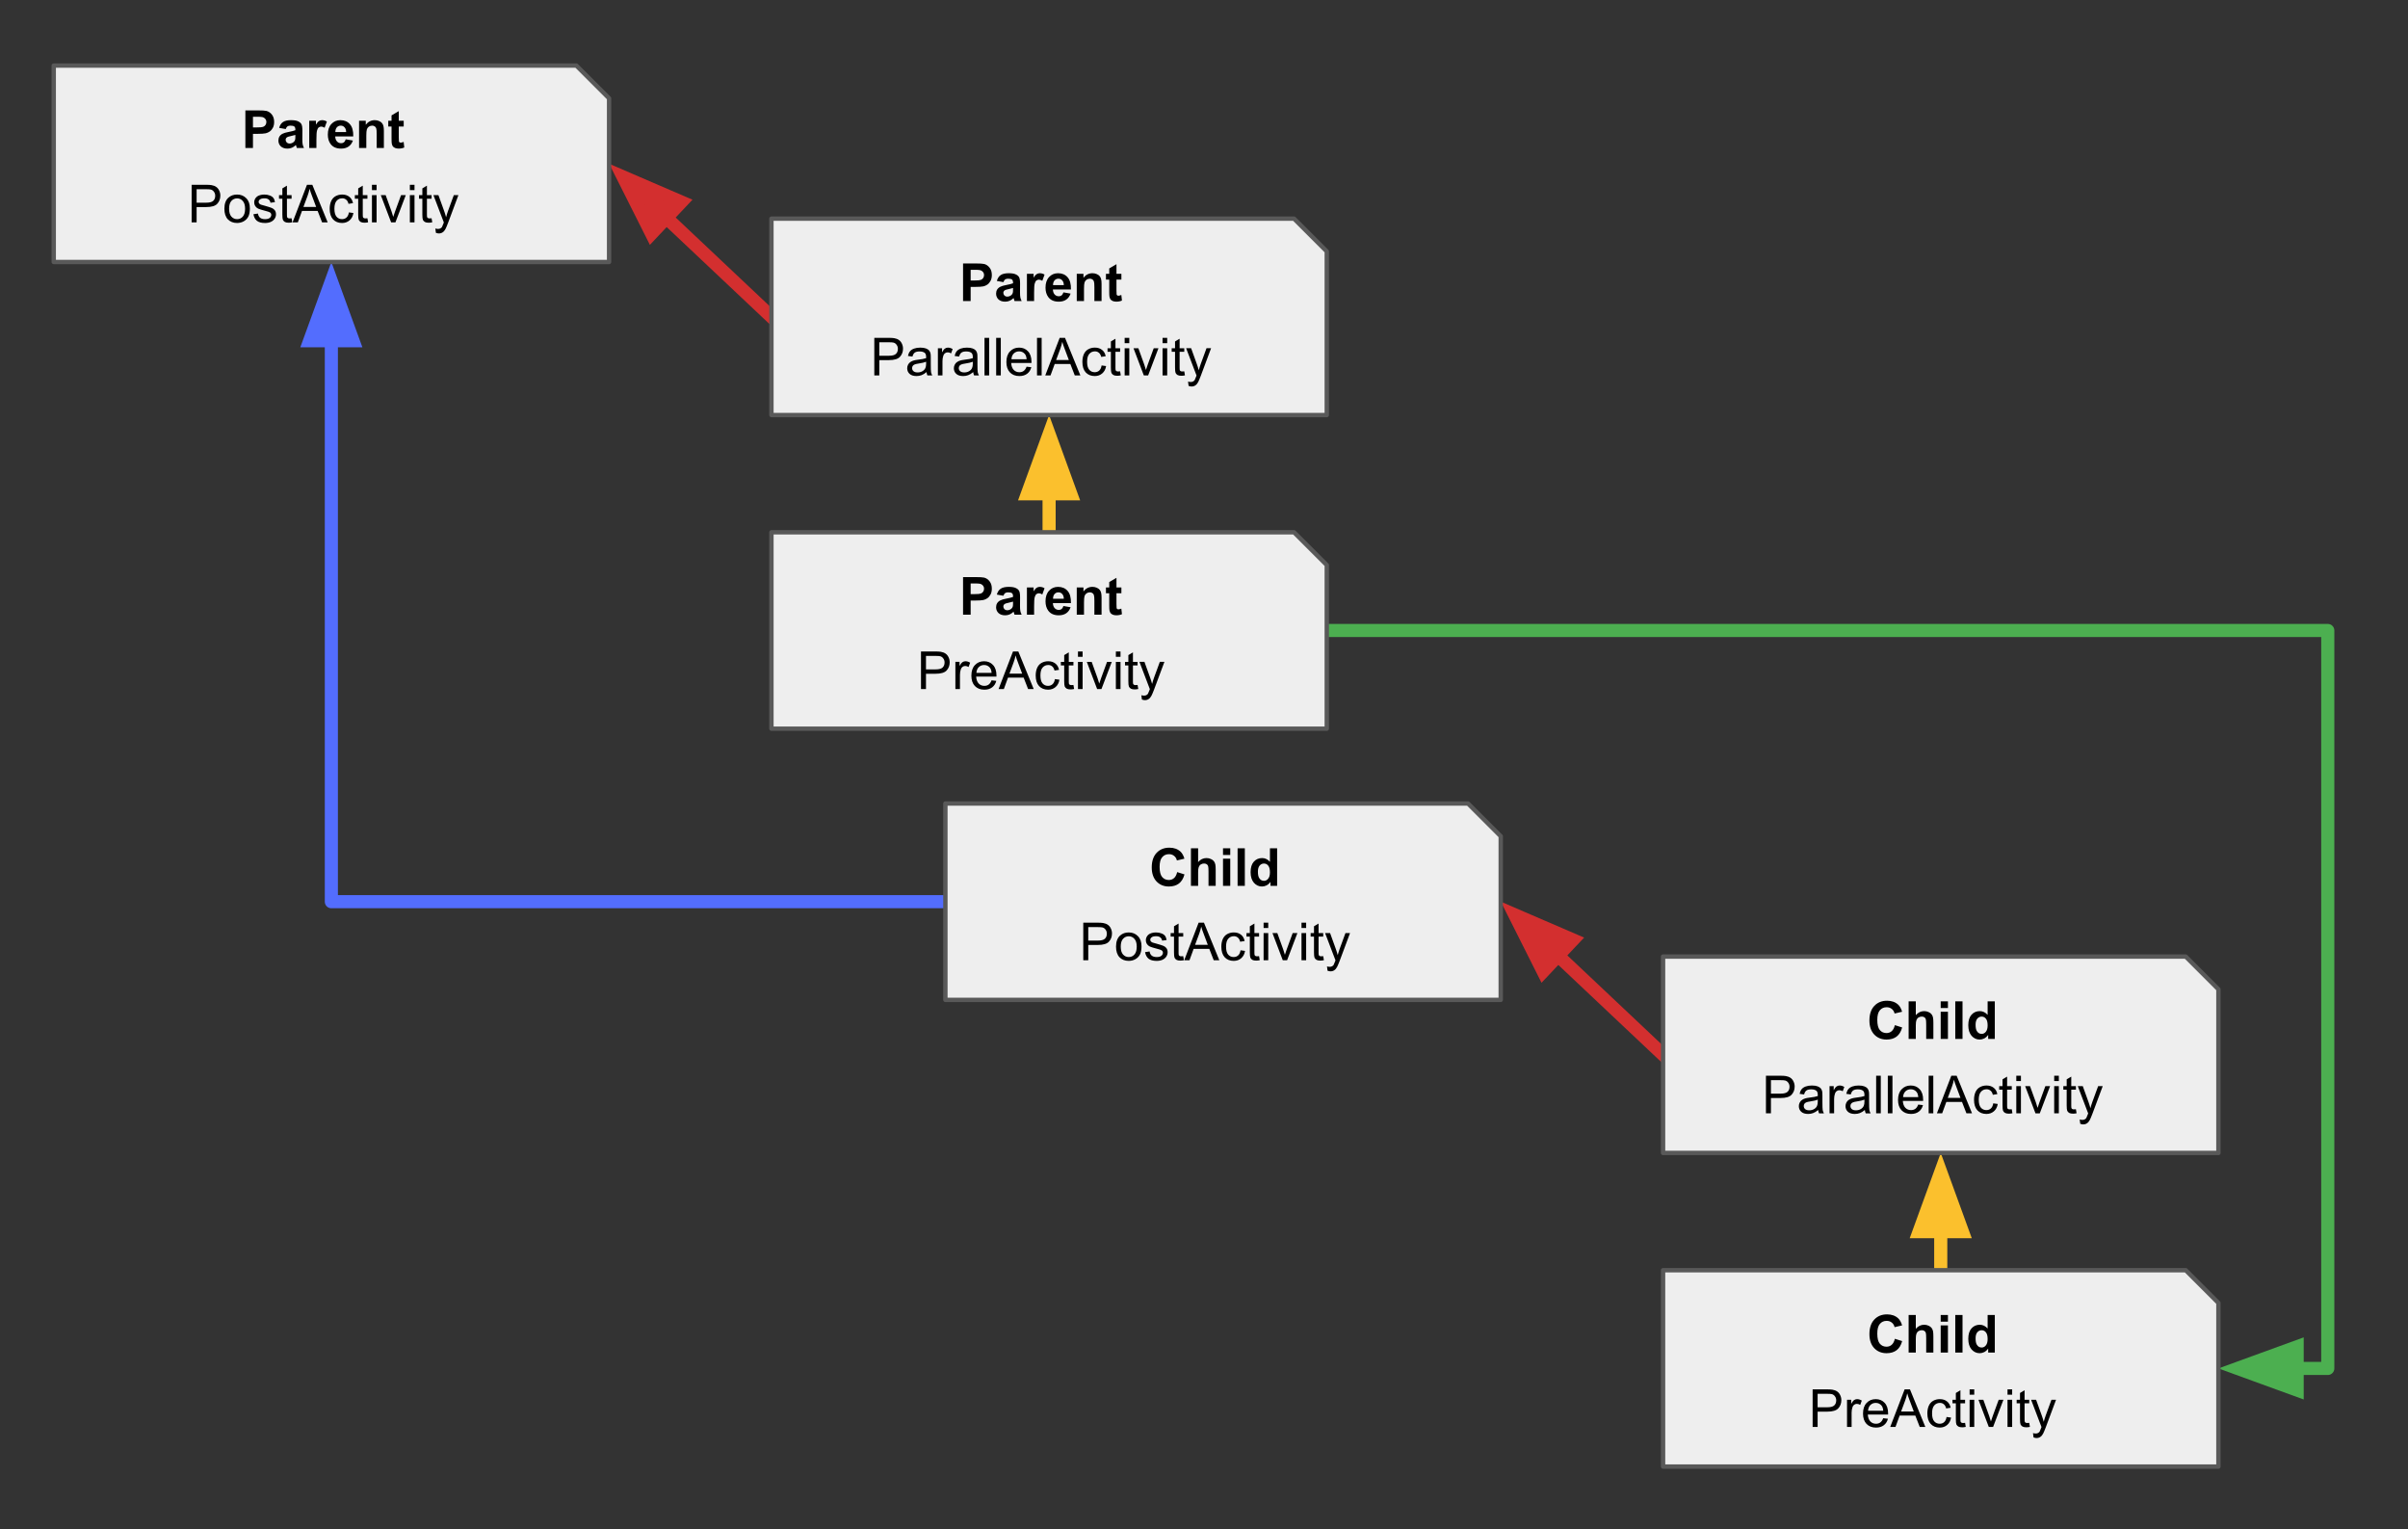 <?xml version="1.0" encoding="UTF-8" standalone="no"?>
<svg
   xmlns:dc="http://purl.org/dc/elements/1.1/"
   xmlns:cc="http://creativecommons.org/ns#"
   xmlns:rdf="http://www.w3.org/1999/02/22-rdf-syntax-ns#"
   xmlns:svg="http://www.w3.org/2000/svg"
   xmlns="http://www.w3.org/2000/svg"
   xmlns:sodipodi="http://sodipodi.sourceforge.net/DTD/sodipodi-0.dtd"
   xmlns:inkscape="http://www.inkscape.org/namespaces/inkscape"
   version="1.1"
   viewBox="0 0 630 400"
   stroke-miterlimit="10"
   id="svg4740"
   inkscape:version="0.91 r13725"
   sodipodi:docname="activities-links.svg"
   width="630"
   height="400"
   style="fill:none;stroke:none;stroke-linecap:square;stroke-miterlimit:10"
   inkscape:export-filename="/home/yuvalbr/src/karbor/doc/images/protection-service/activities-links.png"
   inkscape:export-xdpi="90"
   inkscape:export-ydpi="90">
  <rect x="0" y="0" width="630" height="400" fill="#333333" stroke="none"/>
  <defs
     id="defs4835" />
  <sodipodi:namedview
     pagecolor="#ffffff"
     bordercolor="#666666"
     borderopacity="1"
     objecttolerance="10"
     gridtolerance="10"
     guidetolerance="10"
     inkscape:pageopacity="0"
     inkscape:pageshadow="2"
     inkscape:window-width="1920"
     inkscape:window-height="1019"
     id="namedview4833"
     showgrid="false"
     inkscape:zoom="1.2208333"
     inkscape:cx="359.41036"
     inkscape:cy="309.21228"
     inkscape:window-x="0"
     inkscape:window-y="0"
     inkscape:window-maximized="1"
     inkscape:current-layer="svg4740" />
  <clipPath
     id="g112777f60d_0_0.0">
    <path
       d="M 0,0 960,0 960,540 0,540 0,0 Z"
       id="path4743"
       inkscape:connector-curvature="0"
       style="clip-rule:nonzero" />
  </clipPath>
  <path
     style="fill:#000000;fill-opacity:0;fill-rule:nonzero"
     inkscape:connector-curvature="0"
     id="path4749"
     d="M 201.826,82.874 159.366,42.829" />
  <path
     style="fill-rule:evenodd;stroke:#d32f2f;stroke-width:3.433;stroke-linecap:butt;stroke-linejoin:round"
     inkscape:connector-curvature="0"
     id="path4751"
     d="M 201.826,82.874 174.352,56.962" />
  <path
     style="fill:#d32f2f;fill-rule:evenodd;stroke:#d32f2f;stroke-width:3.433;stroke-linecap:butt"
     inkscape:connector-curvature="0"
     id="path4753"
     d="m 178.243,52.837 -15.225,-6.564 7.444,14.815 z" />
  <path
     style="fill:#000000;fill-opacity:0;fill-rule:nonzero"
     inkscape:connector-curvature="0"
     id="path4755"
     d="m 274.473,139.227 0,-30.673" />
  <path
     style="fill-rule:evenodd;stroke:#fbc02d;stroke-width:3.433;stroke-linecap:butt;stroke-linejoin:round"
     inkscape:connector-curvature="0"
     id="path4757"
     d="m 274.473,139.227 0,-10.074" />
  <path
     style="fill:#fbc02d;fill-rule:evenodd;stroke:#fbc02d;stroke-width:3.433;stroke-linecap:butt"
     inkscape:connector-curvature="0"
     id="path4759"
     d="m 280.144,129.153 -5.671,-15.58 -5.671,15.58 z" />
  <path
     style="fill:#000000;fill-opacity:0;fill-rule:nonzero"
     inkscape:connector-curvature="0"
     id="path4761"
     d="M 435.106,275.877 392.646,235.832" />
  <path
     style="fill-rule:evenodd;stroke:#d32f2f;stroke-width:3.433;stroke-linecap:butt;stroke-linejoin:round"
     inkscape:connector-curvature="0"
     id="path4763"
     d="M 435.106,275.877 407.632,249.966" />
  <path
     style="fill:#d32f2f;fill-rule:evenodd;stroke:#d32f2f;stroke-width:3.433;stroke-linecap:butt"
     inkscape:connector-curvature="0"
     id="path4765"
     d="m 411.522,245.84 -15.225,-6.564 7.444,14.815 z" />
  <path
     style="fill:#000000;fill-opacity:0;fill-rule:nonzero"
     inkscape:connector-curvature="0"
     id="path4767"
     d="m 507.753,332.23 0,-30.673" />
  <path
     style="fill-rule:evenodd;stroke:#fbc02d;stroke-width:3.433;stroke-linecap:butt;stroke-linejoin:round"
     inkscape:connector-curvature="0"
     id="path4769"
     d="m 507.752,332.23 0,-10.074" />
  <path
     style="fill:#fbc02d;fill-rule:evenodd;stroke:#fbc02d;stroke-width:3.433;stroke-linecap:butt"
     inkscape:connector-curvature="0"
     id="path4771"
     d="m 513.423,322.156 -5.671,-15.58 -5.671,15.58 z" />
  <path
     style="fill:#000000;fill-opacity:0;fill-rule:nonzero"
     inkscape:connector-curvature="0"
     id="path4773"
     d="m 247.339,235.843 -160.648,0 0,-167.316" />
  <path
     style="fill-rule:evenodd;stroke:#536dfe;stroke-width:3.433;stroke-linecap:butt;stroke-linejoin:round"
     inkscape:connector-curvature="0"
     id="path4775"
     d="m 247.339,235.843 -160.648,0 0,-146.717" />
  <path
     style="fill:#536dfe;fill-rule:evenodd;stroke:#536dfe;stroke-width:3.433;stroke-linecap:butt"
     inkscape:connector-curvature="0"
     id="path4777"
     d="M 92.362,89.126 86.691,73.546 81.02,89.126 Z" />
  <path
     style="fill:#000000;fill-opacity:0;fill-rule:nonzero"
     inkscape:connector-curvature="0"
     id="path4779"
     d="m 347.12,164.909 261.891,0 0,193.016 -28.614,0" />
  <path
     style="fill-rule:evenodd;stroke:#4caf50;stroke-width:3.433;stroke-linecap:butt;stroke-linejoin:round"
     inkscape:connector-curvature="0"
     id="path4781"
     d="m 347.12,164.909 261.891,0 0,193.016 -8.015,0" />
  <path
     style="fill:#4caf50;fill-rule:evenodd;stroke:#4caf50;stroke-width:3.433;stroke-linecap:butt"
     inkscape:connector-curvature="0"
     id="path4783"
     d="m 600.996,352.254 -15.58,5.671 15.58,5.671 z" />
  <path
     style="fill:#eeeeee;fill-rule:nonzero"
     inkscape:connector-curvature="0"
     id="path4785"
     d="m 201.826,139.227 136.733,0 8.561,8.561 0,42.802 -145.293,0 z" />
  <path
     style="fill-rule:nonzero;stroke:#595959;stroke-width:1.144;stroke-linecap:butt;stroke-linejoin:round"
     inkscape:connector-curvature="0"
     id="path4787"
     d="m 201.826,139.227 136.733,0 8.561,8.561 0,42.802 -145.293,0 z" />
  <path
     style="fill:#000000;fill-rule:nonzero"
     inkscape:connector-curvature="0"
     id="path4789"
     d="m 251.964,160.778 0,-9.835 3.183,0 q 1.806,0 2.36,0.143 0.84,0.232 1.413,0.983 0.572,0.733 0.572,1.895 0,0.912 -0.34,1.538 -0.322,0.608 -0.823,0.966 -0.501,0.34 -1.037,0.465 -0.697,0.143 -2.056,0.143 l -1.287,0 0,3.701 -1.985,0 z m 1.985,-8.172 0,2.789 1.091,0 q 1.162,0 1.556,-0.143 0.411,-0.161 0.626,-0.483 0.232,-0.34 0.232,-0.769 0,-0.536 -0.322,-0.876 -0.322,-0.358 -0.805,-0.447 -0.34,-0.071 -1.413,-0.071 l -0.966,0 z m 8.57,3.219 -1.717,-0.304 q 0.286,-1.037 0.983,-1.52 0.715,-0.501 2.11,-0.501 1.252,0 1.86,0.304 0.626,0.286 0.876,0.751 0.25,0.447 0.25,1.681 l -0.018,2.199 q 0,0.948 0.089,1.395 0.089,0.429 0.34,0.948 l -1.86,0 q -0.071,-0.197 -0.179,-0.554 -0.054,-0.179 -0.071,-0.232 -0.483,0.483 -1.037,0.715 -0.536,0.232 -1.162,0.232 -1.109,0 -1.752,-0.59 -0.626,-0.608 -0.626,-1.52 0,-0.608 0.286,-1.073 0.304,-0.465 0.823,-0.715 0.519,-0.268 1.502,-0.447 1.305,-0.25 1.824,-0.465 l 0,-0.179 q 0,-0.554 -0.268,-0.787 -0.268,-0.232 -1.019,-0.232 -0.501,0 -0.787,0.197 -0.268,0.197 -0.447,0.697 z m 2.521,1.538 q -0.358,0.107 -1.144,0.286 -0.787,0.161 -1.037,0.322 -0.358,0.268 -0.358,0.662 0,0.393 0.286,0.697 0.304,0.286 0.751,0.286 0.519,0 0.983,-0.34 0.34,-0.25 0.447,-0.626 0.071,-0.232 0.071,-0.912 l 0,-0.376 z m 5.51,3.415 -1.878,0 0,-7.117 1.752,0 0,1.001 q 0.447,-0.715 0.805,-0.93 0.358,-0.232 0.805,-0.232 0.644,0 1.252,0.358 l -0.59,1.627 q -0.483,-0.304 -0.876,-0.304 -0.411,0 -0.679,0.232 -0.268,0.215 -0.429,0.787 -0.161,0.554 -0.161,2.378 l 0,2.199 z m 7.669,-2.271 1.878,0.322 q -0.358,1.037 -1.144,1.574 -0.787,0.536 -1.949,0.536 -1.86,0 -2.754,-1.216 -0.715,-0.966 -0.715,-2.45 0,-1.77 0.93,-2.772 0.93,-1.001 2.342,-1.001 1.591,0 2.503,1.055 0.93,1.037 0.876,3.201 l -4.721,0 q 0.036,0.84 0.465,1.305 0.429,0.465 1.091,0.465 0.429,0 0.733,-0.232 0.304,-0.25 0.465,-0.787 z m 0.107,-1.895 q -0.018,-0.823 -0.429,-1.252 -0.393,-0.429 -0.983,-0.429 -0.608,0 -1.019,0.447 -0.393,0.465 -0.393,1.234 l 2.825,0 z m 9.873,4.166 -1.878,0 0,-3.63 q 0,-1.162 -0.125,-1.502 -0.107,-0.34 -0.393,-0.519 -0.268,-0.197 -0.644,-0.197 -0.501,0 -0.894,0.268 -0.376,0.268 -0.519,0.715 -0.143,0.447 -0.143,1.645 l 0,3.219 -1.895,0 0,-7.117 1.752,0 0,1.037 q 0.93,-1.198 2.36,-1.198 0.608,0 1.127,0.232 0.519,0.215 0.787,0.572 0.268,0.34 0.358,0.787 0.107,0.429 0.107,1.252 l 0,4.435 z m 5.188,-7.117 0,1.502 -1.287,0 0,2.861 q 0,0.876 0.036,1.019 0.036,0.143 0.161,0.25 0.143,0.089 0.322,0.089 0.268,0 0.751,-0.197 l 0.161,1.466 q -0.644,0.286 -1.484,0.286 -0.501,0 -0.912,-0.161 -0.411,-0.179 -0.608,-0.447 -0.179,-0.286 -0.268,-0.733 -0.054,-0.34 -0.054,-1.341 l 0,-3.093 -0.858,0 0,-1.502 0.858,0 0,-1.413 1.895,-1.109 0,2.521 1.287,0 z" />
  <path
     style="fill:#000000;fill-rule:nonzero"
     inkscape:connector-curvature="0"
     id="path4791"
     d="m 240.957,180.232 0,-9.835 3.719,0 q 0.966,0 1.484,0.089 0.733,0.125 1.216,0.465 0.501,0.34 0.787,0.948 0.304,0.608 0.304,1.341 0,1.252 -0.805,2.128 -0.787,0.858 -2.879,0.858 l -2.521,0 0,4.005 -1.305,0 z m 1.305,-5.15 2.539,0 q 1.27,0 1.788,-0.465 0.536,-0.483 0.536,-1.341 0,-0.608 -0.322,-1.037 -0.304,-0.447 -0.805,-0.59 -0.34,-0.089 -1.216,-0.089 l -2.521,0 0,3.523 z m 7.693,5.15 0,-7.117 1.091,0 0,1.073 q 0.411,-0.751 0.751,-0.983 0.358,-0.25 0.787,-0.25 0.608,0 1.234,0.376 l -0.411,1.127 q -0.447,-0.268 -0.876,-0.268 -0.411,0 -0.733,0.25 -0.304,0.232 -0.429,0.662 -0.215,0.644 -0.215,1.395 l 0,3.737 -1.198,0 z m 9.455,-2.289 1.252,0.143 q -0.286,1.091 -1.091,1.699 -0.805,0.608 -2.038,0.608 -1.556,0 -2.485,-0.966 -0.912,-0.966 -0.912,-2.7 0,-1.788 0.93,-2.772 0.93,-1.001 2.396,-1.001 1.43,0 2.325,0.966 0.912,0.966 0.912,2.736 0,0.107 0,0.322 l -5.311,0 q 0.071,1.18 0.662,1.806 0.59,0.608 1.484,0.608 0.662,0 1.127,-0.34 0.483,-0.358 0.751,-1.109 z m -3.952,-1.949 3.97,0 q -0.071,-0.912 -0.447,-1.359 -0.59,-0.697 -1.502,-0.697 -0.84,0 -1.413,0.554 -0.554,0.554 -0.608,1.502 z m 5.796,4.238 3.773,-9.835 1.395,0 4.023,9.835 -1.466,0 -1.162,-2.986 -4.095,0 -1.091,2.986 -1.377,0 z m 2.843,-4.041 3.326,0 -1.019,-2.718 q -0.483,-1.234 -0.697,-2.038 -0.197,0.948 -0.536,1.878 l -1.073,2.879 z m 11.895,1.431 1.18,0.161 q -0.197,1.216 -1.001,1.913 -0.805,0.697 -1.967,0.697 -1.466,0 -2.36,-0.948 -0.876,-0.966 -0.876,-2.754 0,-1.144 0.376,-2.003 0.393,-0.876 1.162,-1.305 0.787,-0.429 1.717,-0.429 1.144,0 1.878,0.59 0.751,0.572 0.966,1.663 l -1.18,0.179 q -0.161,-0.715 -0.59,-1.073 -0.429,-0.376 -1.037,-0.376 -0.912,0 -1.484,0.662 -0.572,0.644 -0.572,2.056 0,1.448 0.554,2.092 0.554,0.644 1.431,0.644 0.715,0 1.18,-0.429 0.483,-0.429 0.626,-1.341 z m 4.846,1.538 0.179,1.055 q -0.519,0.107 -0.912,0.107 -0.662,0 -1.019,-0.197 -0.358,-0.215 -0.519,-0.554 -0.143,-0.34 -0.143,-1.43 l 0,-4.095 -0.876,0 0,-0.93 0.876,0 0,-1.77 1.198,-0.715 0,2.485 1.216,0 0,0.93 -1.216,0 0,4.166 q 0,0.519 0.054,0.662 0.071,0.143 0.215,0.232 0.143,0.089 0.411,0.089 0.215,0 0.536,-0.036 z m 1.187,-7.367 0,-1.395 1.216,0 0,1.395 -1.216,0 z m 0,8.44 0,-7.117 1.216,0 0,7.117 -1.216,0 z m 5.018,0 -2.7,-7.117 1.27,0 1.538,4.256 q 0.232,0.697 0.447,1.431 0.161,-0.554 0.447,-1.341 l 1.591,-4.345 1.234,0 -2.7,7.117 -1.127,0 z m 4.899,-8.44 0,-1.395 1.216,0 0,1.395 -1.216,0 z m 0,8.44 0,-7.117 1.216,0 0,7.117 -1.216,0 z m 5.68,-1.073 0.179,1.055 q -0.519,0.107 -0.912,0.107 -0.662,0 -1.019,-0.197 -0.358,-0.215 -0.519,-0.554 -0.143,-0.34 -0.143,-1.43 l 0,-4.095 -0.876,0 0,-0.93 0.876,0 0,-1.77 1.198,-0.715 0,2.485 1.216,0 0,0.93 -1.216,0 0,4.166 q 0,0.519 0.054,0.662 0.071,0.143 0.215,0.232 0.143,0.089 0.411,0.089 0.215,0 0.536,-0.036 z m 1.133,3.809 -0.143,-1.127 q 0.393,0.107 0.697,0.107 0.393,0 0.626,-0.143 0.25,-0.125 0.411,-0.358 0.107,-0.197 0.376,-0.912 0.018,-0.089 0.107,-0.286 l -2.718,-7.135 1.305,0 1.484,4.113 q 0.286,0.787 0.519,1.663 0.215,-0.84 0.501,-1.627 l 1.52,-4.148 1.198,0 -2.7,7.242 q -0.447,1.162 -0.679,1.609 -0.322,0.608 -0.751,0.876 -0.411,0.286 -0.983,0.286 -0.34,0 -0.769,-0.161 z" />
  <path
     style="fill:#eeeeee;fill-rule:nonzero"
     inkscape:connector-curvature="0"
     id="path4793"
     d="m 201.826,57.193 136.733,0 8.561,8.561 0,42.802 -145.293,0 z" />
  <path
     style="fill-rule:nonzero;stroke:#595959;stroke-width:1.144;stroke-linecap:butt;stroke-linejoin:round"
     inkscape:connector-curvature="0"
     id="path4795"
     d="m 201.826,57.193 136.733,0 8.561,8.561 0,42.802 -145.293,0 z" />
  <path
     style="fill:#000000;fill-rule:nonzero"
     inkscape:connector-curvature="0"
     id="path4797"
     d="m 251.964,78.743 0,-9.835 3.183,0 q 1.806,0 2.36,0.143 0.84,0.232 1.413,0.983 0.572,0.733 0.572,1.895 0,0.912 -0.34,1.538 -0.322,0.608 -0.823,0.966 -0.501,0.34 -1.037,0.465 -0.697,0.143 -2.056,0.143 l -1.287,0 0,3.701 -1.985,0 z m 1.985,-8.172 0,2.789 1.091,0 q 1.162,0 1.556,-0.143 0.411,-0.161 0.626,-0.483 0.232,-0.34 0.232,-0.769 0,-0.536 -0.322,-0.876 -0.322,-0.358 -0.805,-0.447 -0.34,-0.072 -1.413,-0.072 l -0.966,0 z m 8.57,3.219 -1.717,-0.304 q 0.286,-1.037 0.983,-1.52 0.715,-0.501 2.11,-0.501 1.252,0 1.86,0.304 0.626,0.286 0.876,0.751 0.25,0.447 0.25,1.681 l -0.018,2.199 q 0,0.948 0.089,1.395 0.089,0.429 0.34,0.948 l -1.86,0 q -0.071,-0.197 -0.179,-0.554 -0.054,-0.179 -0.071,-0.232 -0.483,0.483 -1.037,0.715 -0.536,0.232 -1.162,0.232 -1.109,0 -1.752,-0.59 -0.626,-0.608 -0.626,-1.52 0,-0.608 0.286,-1.073 0.304,-0.465 0.823,-0.715 0.519,-0.268 1.502,-0.447 1.305,-0.25 1.824,-0.465 l 0,-0.179 q 0,-0.554 -0.268,-0.787 -0.268,-0.232 -1.019,-0.232 -0.501,0 -0.787,0.197 -0.268,0.197 -0.447,0.697 z m 2.521,1.538 q -0.358,0.107 -1.144,0.286 -0.787,0.161 -1.037,0.322 -0.358,0.268 -0.358,0.662 0,0.393 0.286,0.697 0.304,0.286 0.751,0.286 0.519,0 0.983,-0.34 0.34,-0.25 0.447,-0.626 0.071,-0.232 0.071,-0.912 l 0,-0.376 z m 5.51,3.415 -1.878,0 0,-7.117 1.752,0 0,1.001 q 0.447,-0.715 0.805,-0.93 0.358,-0.232 0.805,-0.232 0.644,0 1.252,0.358 l -0.59,1.627 q -0.483,-0.304 -0.876,-0.304 -0.411,0 -0.679,0.232 -0.268,0.215 -0.429,0.787 -0.161,0.554 -0.161,2.378 l 0,2.199 z m 7.669,-2.271 1.878,0.322 q -0.358,1.037 -1.144,1.574 -0.787,0.536 -1.949,0.536 -1.86,0 -2.754,-1.216 -0.715,-0.966 -0.715,-2.45 0,-1.77 0.93,-2.772 0.93,-1.001 2.342,-1.001 1.591,0 2.503,1.055 0.93,1.037 0.876,3.201 l -4.721,0 q 0.036,0.84 0.465,1.305 0.429,0.465 1.091,0.465 0.429,0 0.733,-0.232 0.304,-0.25 0.465,-0.787 z m 0.107,-1.895 q -0.018,-0.823 -0.429,-1.252 -0.393,-0.429 -0.983,-0.429 -0.608,0 -1.019,0.447 -0.393,0.465 -0.393,1.234 l 2.825,0 z m 9.873,4.166 -1.878,0 0,-3.63 q 0,-1.162 -0.125,-1.502 -0.107,-0.34 -0.393,-0.519 -0.268,-0.197 -0.644,-0.197 -0.501,0 -0.894,0.268 -0.376,0.268 -0.519,0.715 -0.143,0.447 -0.143,1.645 l 0,3.219 -1.895,0 0,-7.117 1.752,0 0,1.037 q 0.93,-1.198 2.36,-1.198 0.608,0 1.127,0.232 0.519,0.215 0.787,0.572 0.268,0.34 0.358,0.787 0.107,0.429 0.107,1.252 l 0,4.435 z m 5.188,-7.117 0,1.502 -1.287,0 0,2.861 q 0,0.876 0.036,1.019 0.036,0.143 0.161,0.25 0.143,0.089 0.322,0.089 0.268,0 0.751,-0.197 l 0.161,1.466 q -0.644,0.286 -1.484,0.286 -0.501,0 -0.912,-0.161 -0.411,-0.179 -0.608,-0.447 -0.179,-0.286 -0.268,-0.733 -0.054,-0.34 -0.054,-1.341 l 0,-3.093 -0.858,0 0,-1.502 0.858,0 0,-1.413 1.895,-1.109 0,2.521 1.287,0 z" />
  <path
     style="fill:#000000;fill-rule:nonzero"
     inkscape:connector-curvature="0"
     id="path4799"
     d="m 228.743,98.198 0,-9.835 3.719,0 q 0.966,0 1.484,0.089 0.733,0.125 1.216,0.465 0.501,0.34 0.787,0.948 0.304,0.608 0.304,1.341 0,1.252 -0.805,2.128 -0.787,0.858 -2.879,0.858 l -2.521,0 0,4.005 -1.305,0 z m 1.305,-5.15 2.539,0 q 1.27,0 1.788,-0.465 0.536,-0.483 0.536,-1.341 0,-0.608 -0.322,-1.037 -0.304,-0.447 -0.805,-0.59 -0.34,-0.089 -1.216,-0.089 l -2.521,0 0,3.523 z m 12.36,4.274 q -0.679,0.572 -1.305,0.805 -0.608,0.232 -1.323,0.232 -1.18,0 -1.806,-0.572 -0.626,-0.572 -0.626,-1.466 0,-0.519 0.232,-0.948 0.232,-0.447 0.626,-0.697 0.393,-0.268 0.876,-0.393 0.34,-0.107 1.073,-0.197 1.448,-0.161 2.146,-0.411 0,-0.25 0,-0.304 0,-0.751 -0.34,-1.055 -0.465,-0.393 -1.377,-0.393 -0.84,0 -1.252,0.304 -0.411,0.286 -0.608,1.037 l -1.18,-0.161 q 0.161,-0.751 0.536,-1.216 0.375,-0.465 1.073,-0.715 0.697,-0.25 1.609,-0.25 0.912,0 1.484,0.215 0.572,0.215 0.84,0.536 0.268,0.322 0.376,0.823 0.054,0.304 0.054,1.109 l 0,1.609 q 0,1.681 0.071,2.128 0.089,0.447 0.322,0.858 l -1.27,0 q -0.179,-0.376 -0.232,-0.876 z m -0.107,-2.7 q -0.662,0.268 -1.967,0.465 -0.751,0.107 -1.055,0.25 -0.304,0.125 -0.483,0.376 -0.161,0.25 -0.161,0.572 0,0.483 0.358,0.805 0.376,0.322 1.073,0.322 0.697,0 1.234,-0.304 0.554,-0.304 0.805,-0.84 0.197,-0.411 0.197,-1.198 l 0,-0.447 z m 3.078,3.576 0,-7.117 1.091,0 0,1.073 q 0.411,-0.751 0.751,-0.983 0.358,-0.25 0.787,-0.25 0.608,0 1.234,0.376 l -0.411,1.127 q -0.447,-0.268 -0.876,-0.268 -0.411,0 -0.733,0.25 -0.304,0.232 -0.429,0.662 -0.215,0.644 -0.215,1.395 l 0,3.737 -1.198,0 z m 9.24,-0.876 q -0.679,0.572 -1.305,0.805 -0.608,0.232 -1.323,0.232 -1.18,0 -1.806,-0.572 -0.626,-0.572 -0.626,-1.466 0,-0.519 0.232,-0.948 0.232,-0.447 0.626,-0.697 0.393,-0.268 0.876,-0.393 0.34,-0.107 1.073,-0.197 1.448,-0.161 2.146,-0.411 0,-0.25 0,-0.304 0,-0.751 -0.34,-1.055 -0.465,-0.393 -1.377,-0.393 -0.84,0 -1.252,0.304 -0.411,0.286 -0.608,1.037 l -1.18,-0.161 q 0.161,-0.751 0.536,-1.216 0.376,-0.465 1.073,-0.715 0.697,-0.25 1.609,-0.25 0.912,0 1.484,0.215 0.572,0.215 0.84,0.536 0.268,0.322 0.376,0.823 0.054,0.304 0.054,1.109 l 0,1.609 q 0,1.681 0.071,2.128 0.089,0.447 0.322,0.858 l -1.27,0 q -0.179,-0.376 -0.232,-0.876 z m -0.107,-2.7 q -0.662,0.268 -1.967,0.465 -0.751,0.107 -1.055,0.25 -0.304,0.125 -0.483,0.376 -0.161,0.25 -0.161,0.572 0,0.483 0.358,0.805 0.376,0.322 1.073,0.322 0.697,0 1.234,-0.304 0.554,-0.304 0.805,-0.84 0.197,-0.411 0.197,-1.198 l 0,-0.447 z m 3.06,3.576 0,-9.835 1.216,0 0,9.835 -1.216,0 z m 3.051,0 0,-9.835 1.216,0 0,9.835 -1.216,0 z m 7.95,-2.289 1.252,0.143 q -0.286,1.091 -1.091,1.699 -0.805,0.608 -2.038,0.608 -1.556,0 -2.485,-0.966 -0.912,-0.966 -0.912,-2.7 0,-1.788 0.93,-2.772 0.93,-1.001 2.396,-1.001 1.43,0 2.325,0.966 0.912,0.966 0.912,2.736 0,0.107 0,0.322 l -5.311,0 q 0.071,1.18 0.662,1.806 0.59,0.608 1.484,0.608 0.662,0 1.127,-0.34 0.483,-0.358 0.751,-1.109 z m -3.952,-1.949 3.97,0 q -0.071,-0.912 -0.447,-1.359 -0.59,-0.697 -1.502,-0.697 -0.84,0 -1.413,0.554 -0.554,0.554 -0.608,1.502 z m 6.69,4.238 0,-9.835 1.216,0 0,9.835 -1.216,0 z m 2.157,0 3.773,-9.835 1.395,0 4.023,9.835 -1.466,0 -1.162,-2.986 -4.095,0 -1.091,2.986 -1.377,0 z m 2.843,-4.041 3.326,0 -1.019,-2.718 q -0.483,-1.234 -0.697,-2.038 -0.197,0.948 -0.536,1.878 l -1.073,2.879 z m 11.895,1.43 1.18,0.161 q -0.197,1.216 -1.001,1.913 -0.805,0.697 -1.967,0.697 -1.466,0 -2.36,-0.948 -0.876,-0.966 -0.876,-2.754 0,-1.144 0.376,-2.003 0.393,-0.876 1.162,-1.305 0.787,-0.429 1.717,-0.429 1.144,0 1.878,0.59 0.751,0.572 0.966,1.663 l -1.18,0.179 q -0.161,-0.715 -0.59,-1.073 -0.429,-0.376 -1.037,-0.376 -0.912,0 -1.484,0.662 -0.572,0.644 -0.572,2.056 0,1.448 0.554,2.092 0.554,0.644 1.431,0.644 0.715,0 1.18,-0.429 0.483,-0.429 0.626,-1.341 z m 4.846,1.538 0.179,1.055 q -0.519,0.107 -0.912,0.107 -0.662,0 -1.019,-0.197 -0.358,-0.215 -0.519,-0.554 -0.143,-0.34 -0.143,-1.43 l 0,-4.095 -0.876,0 0,-0.93 0.876,0 0,-1.77 1.198,-0.715 0,2.485 1.216,0 0,0.93 -1.216,0 0,4.166 q 0,0.519 0.054,0.662 0.071,0.143 0.215,0.232 0.143,0.089 0.411,0.089 0.215,0 0.536,-0.036 z m 1.187,-7.367 0,-1.395 1.216,0 0,1.395 -1.216,0 z m 0,8.44 0,-7.117 1.216,0 0,7.117 -1.216,0 z m 5.018,0 -2.7,-7.117 1.27,0 1.538,4.256 q 0.232,0.697 0.447,1.43 0.161,-0.554 0.447,-1.341 l 1.591,-4.345 1.234,0 -2.7,7.117 -1.127,0 z m 4.899,-8.44 0,-1.395 1.216,0 0,1.395 -1.216,0 z m 0,8.44 0,-7.117 1.216,0 0,7.117 -1.216,0 z m 5.68,-1.073 0.179,1.055 q -0.519,0.107 -0.912,0.107 -0.662,0 -1.019,-0.197 -0.358,-0.215 -0.519,-0.554 -0.143,-0.34 -0.143,-1.43 l 0,-4.095 -0.876,0 0,-0.93 0.876,0 0,-1.77 1.198,-0.715 0,2.485 1.216,0 0,0.93 -1.216,0 0,4.166 q 0,0.519 0.054,0.662 0.071,0.143 0.215,0.232 0.143,0.089 0.411,0.089 0.215,0 0.536,-0.036 z m 1.133,3.809 -0.143,-1.127 q 0.393,0.107 0.697,0.107 0.393,0 0.626,-0.143 0.25,-0.125 0.411,-0.358 0.107,-0.197 0.376,-0.912 0.018,-0.089 0.107,-0.286 l -2.718,-7.135 1.305,0 1.484,4.113 q 0.286,0.787 0.519,1.663 0.215,-0.84 0.501,-1.627 l 1.52,-4.148 1.198,0 -2.7,7.242 q -0.447,1.162 -0.679,1.609 -0.322,0.608 -0.751,0.876 -0.411,0.286 -0.983,0.286 -0.34,0 -0.769,-0.161 z" />
  <path
     style="fill:#eeeeee;fill-rule:nonzero"
     inkscape:connector-curvature="0"
     id="path4801"
     d="m 14.06,17.159 136.733,0 8.561,8.561 0,42.802 -145.293,0 z" />
  <path
     style="fill-rule:nonzero;stroke:#595959;stroke-width:1.144;stroke-linecap:butt;stroke-linejoin:round"
     inkscape:connector-curvature="0"
     id="path4803"
     d="m 14.06,17.159 136.733,0 8.561,8.561 0,42.802 -145.293,0 z" />
  <path
     style="fill:#000000;fill-rule:nonzero"
     inkscape:connector-curvature="0"
     id="path4805"
     d="m 64.197,38.709 0,-9.835 3.183,0 q 1.806,0 2.36,0.143 0.84,0.232 1.413,0.983 0.572,0.733 0.572,1.895 0,0.912 -0.34,1.538 -0.322,0.608 -0.823,0.966 -0.501,0.34 -1.037,0.465 -0.697,0.143 -2.056,0.143 l -1.287,0 0,3.701 -1.985,0 z m 1.985,-8.172 0,2.789 1.091,0 q 1.162,0 1.556,-0.143 0.411,-0.161 0.626,-0.483 0.232,-0.34 0.232,-0.769 0,-0.536 -0.322,-0.876 -0.322,-0.358 -0.805,-0.447 -0.34,-0.072 -1.413,-0.072 l -0.966,0 z m 8.57,3.219 -1.717,-0.304 q 0.286,-1.037 0.983,-1.52 0.715,-0.501 2.11,-0.501 1.252,0 1.86,0.304 0.626,0.286 0.876,0.751 0.25,0.447 0.25,1.681 l -0.018,2.199 q 0,0.948 0.089,1.395 0.089,0.429 0.34,0.948 l -1.86,0 q -0.072,-0.197 -0.179,-0.554 -0.054,-0.179 -0.072,-0.232 -0.483,0.483 -1.037,0.715 -0.536,0.232 -1.162,0.232 -1.109,0 -1.752,-0.59 -0.626,-0.608 -0.626,-1.52 0,-0.608 0.286,-1.073 0.304,-0.465 0.823,-0.715 0.519,-0.268 1.502,-0.447 1.305,-0.25 1.824,-0.465 l 0,-0.179 q 0,-0.554 -0.268,-0.787 -0.268,-0.232 -1.019,-0.232 -0.501,0 -0.787,0.197 -0.268,0.197 -0.447,0.697 z m 2.521,1.538 q -0.358,0.107 -1.144,0.286 -0.787,0.161 -1.037,0.322 -0.358,0.268 -0.358,0.662 0,0.393 0.286,0.697 0.304,0.286 0.751,0.286 0.519,0 0.983,-0.34 0.34,-0.25 0.447,-0.626 0.072,-0.232 0.072,-0.912 l 0,-0.376 z m 5.51,3.415 -1.878,0 0,-7.117 1.752,0 0,1.001 q 0.447,-0.715 0.805,-0.93 0.358,-0.232 0.805,-0.232 0.644,0 1.252,0.358 l -0.59,1.627 q -0.483,-0.304 -0.876,-0.304 -0.411,0 -0.679,0.232 -0.268,0.215 -0.429,0.787 -0.161,0.554 -0.161,2.378 l 0,2.199 z m 7.669,-2.271 1.878,0.322 q -0.358,1.037 -1.144,1.574 -0.787,0.536 -1.949,0.536 -1.86,0 -2.754,-1.216 -0.715,-0.966 -0.715,-2.45 0,-1.77 0.93,-2.772 0.93,-1.001 2.342,-1.001 1.591,0 2.503,1.055 0.93,1.037 0.876,3.201 l -4.721,0 q 0.036,0.84 0.465,1.305 0.429,0.465 1.091,0.465 0.429,0 0.733,-0.232 0.304,-0.25 0.465,-0.787 z m 0.107,-1.895 q -0.018,-0.823 -0.429,-1.252 -0.393,-0.429 -0.983,-0.429 -0.608,0 -1.019,0.447 -0.393,0.465 -0.393,1.234 l 2.825,0 z m 9.873,4.166 -1.878,0 0,-3.63 q 0,-1.162 -0.125,-1.502 -0.107,-0.34 -0.393,-0.519 -0.268,-0.197 -0.644,-0.197 -0.501,0 -0.894,0.268 -0.376,0.268 -0.519,0.715 -0.143,0.447 -0.143,1.645 l 0,3.219 -1.895,0 0,-7.117 1.752,0 0,1.037 q 0.93,-1.198 2.36,-1.198 0.608,0 1.127,0.232 0.519,0.215 0.787,0.572 0.268,0.34 0.358,0.787 0.107,0.429 0.107,1.252 l 0,4.435 z m 5.188,-7.117 0,1.502 -1.287,0 0,2.861 q 0,0.876 0.036,1.019 0.036,0.143 0.161,0.25 0.143,0.089 0.322,0.089 0.268,0 0.751,-0.197 l 0.161,1.466 q -0.644,0.286 -1.484,0.286 -0.501,0 -0.912,-0.161 -0.411,-0.179 -0.608,-0.447 -0.179,-0.286 -0.268,-0.733 -0.054,-0.34 -0.054,-1.341 l 0,-3.093 -0.858,0 0,-1.502 0.858,0 0,-1.413 1.895,-1.109 0,2.521 1.287,0 z" />
  <path
     style="fill:#000000;fill-rule:nonzero"
     inkscape:connector-curvature="0"
     id="path4807"
     d="m 50.136,58.164 0,-9.835 3.719,0 q 0.966,0 1.484,0.089 0.733,0.125 1.216,0.465 0.501,0.34 0.787,0.948 0.304,0.608 0.304,1.341 0,1.252 -0.805,2.128 -0.787,0.858 -2.879,0.858 l -2.521,0 0,4.005 -1.305,0 z m 1.305,-5.15 2.539,0 q 1.27,0 1.788,-0.465 0.536,-0.483 0.536,-1.341 0,-0.608 -0.322,-1.037 -0.304,-0.447 -0.805,-0.59 -0.34,-0.089 -1.216,-0.089 l -2.521,0 0,3.523 z m 7.264,1.591 q 0,-1.985 1.091,-2.933 0.912,-0.787 2.235,-0.787 1.466,0 2.396,0.966 0.948,0.948 0.948,2.646 0,1.377 -0.411,2.164 -0.411,0.787 -1.216,1.234 -0.787,0.429 -1.717,0.429 -1.484,0 -2.414,-0.948 -0.912,-0.966 -0.912,-2.772 z m 1.234,0 q 0,1.359 0.59,2.038 0.608,0.679 1.502,0.679 0.912,0 1.502,-0.679 0.59,-0.679 0.59,-2.074 0,-1.323 -0.608,-2.003 -0.59,-0.679 -1.484,-0.679 -0.894,0 -1.502,0.679 -0.59,0.662 -0.59,2.038 z m 6.368,1.43 1.18,-0.179 q 0.107,0.715 0.554,1.091 0.465,0.376 1.305,0.376 0.823,0 1.216,-0.322 0.411,-0.34 0.411,-0.805 0,-0.411 -0.358,-0.644 -0.25,-0.161 -1.234,-0.411 -1.323,-0.34 -1.842,-0.572 -0.501,-0.25 -0.769,-0.679 -0.268,-0.429 -0.268,-0.966 0,-0.465 0.215,-0.876 0.215,-0.411 0.59,-0.679 0.286,-0.197 0.769,-0.34 0.483,-0.143 1.055,-0.143 0.823,0 1.448,0.25 0.644,0.232 0.948,0.644 0.304,0.411 0.411,1.091 l -1.18,0.161 q -0.072,-0.536 -0.465,-0.84 -0.375,-0.322 -1.091,-0.322 -0.823,0 -1.18,0.286 -0.358,0.268 -0.358,0.644 0,0.232 0.143,0.411 0.161,0.197 0.465,0.322 0.179,0.072 1.073,0.304 1.287,0.358 1.788,0.572 0.501,0.215 0.787,0.626 0.286,0.411 0.286,1.037 0,0.608 -0.358,1.144 -0.34,0.519 -1.001,0.823 -0.662,0.286 -1.502,0.286 -1.395,0 -2.128,-0.572 -0.715,-0.59 -0.912,-1.717 z m 9.978,1.055 0.179,1.055 q -0.519,0.107 -0.912,0.107 -0.662,0 -1.019,-0.197 -0.358,-0.215 -0.519,-0.554 -0.143,-0.34 -0.143,-1.43 l 0,-4.095 -0.876,0 0,-0.93 0.876,0 0,-1.77 1.198,-0.715 0,2.485 1.216,0 0,0.93 -1.216,0 0,4.166 q 0,0.519 0.054,0.662 0.072,0.143 0.215,0.232 0.143,0.089 0.411,0.089 0.215,0 0.536,-0.036 z m 0.257,1.073 3.773,-9.835 1.395,0 4.023,9.835 -1.466,0 -1.162,-2.986 -4.095,0 -1.091,2.986 -1.377,0 z m 2.843,-4.041 3.326,0 -1.019,-2.718 q -0.483,-1.234 -0.697,-2.038 -0.197,0.948 -0.536,1.878 L 79.385,54.123 Z m 11.895,1.43 1.18,0.161 q -0.197,1.216 -1.001,1.913 -0.805,0.697 -1.967,0.697 -1.466,0 -2.36,-0.948 -0.876,-0.966 -0.876,-2.754 0,-1.144 0.376,-2.003 0.393,-0.876 1.162,-1.305 0.787,-0.429 1.717,-0.429 1.144,0 1.878,0.59 0.751,0.572 0.966,1.663 l -1.18,0.179 q -0.161,-0.715 -0.59,-1.073 -0.429,-0.376 -1.037,-0.376 -0.912,0 -1.484,0.662 -0.572,0.644 -0.572,2.056 0,1.448 0.554,2.092 0.554,0.644 1.43,0.644 0.715,0 1.18,-0.429 0.483,-0.429 0.626,-1.341 z m 4.846,1.538 0.179,1.055 q -0.519,0.107 -0.912,0.107 -0.662,0 -1.019,-0.197 -0.358,-0.215 -0.519,-0.554 -0.143,-0.34 -0.143,-1.43 l 0,-4.095 -0.876,0 0,-0.93 0.876,0 0,-1.77 1.198,-0.715 0,2.485 1.216,0 0,0.93 -1.216,0 0,4.166 q 0,0.519 0.054,0.662 0.072,0.143 0.215,0.232 0.143,0.089 0.411,0.089 0.215,0 0.536,-0.036 z m 1.187,-7.367 0,-1.395 1.216,0 0,1.395 -1.216,0 z m 0,8.44 0,-7.117 1.216,0 0,7.117 -1.216,0 z m 5.018,0 -2.7,-7.117 1.27,0 1.538,4.256 q 0.232,0.697 0.447,1.43 0.161,-0.554 0.447,-1.341 l 1.591,-4.345 1.234,0 -2.7,7.117 -1.127,0 z m 4.899,-8.44 0,-1.395 1.216,0 0,1.395 -1.216,0 z m 0,8.44 0,-7.117 1.216,0 0,7.117 -1.216,0 z m 5.68,-1.073 0.179,1.055 q -0.519,0.107 -0.912,0.107 -0.662,0 -1.019,-0.197 -0.358,-0.215 -0.519,-0.554 -0.143,-0.34 -0.143,-1.43 l 0,-4.095 -0.876,0 0,-0.93 0.876,0 0,-1.77 1.198,-0.715 0,2.485 1.216,0 0,0.93 -1.216,0 0,4.166 q 0,0.519 0.054,0.662 0.071,0.143 0.215,0.232 0.143,0.089 0.411,0.089 0.215,0 0.536,-0.036 z m 1.133,3.809 -0.143,-1.127 q 0.393,0.107 0.697,0.107 0.393,0 0.626,-0.143 0.25,-0.125 0.411,-0.358 0.107,-0.197 0.376,-0.912 0.018,-0.089 0.107,-0.286 l -2.718,-7.135 1.305,0 1.484,4.113 q 0.286,0.787 0.519,1.663 0.215,-0.84 0.501,-1.627 l 1.52,-4.148 1.198,0 -2.7,7.242 q -0.447,1.162 -0.679,1.609 -0.322,0.608 -0.751,0.876 -0.411,0.286 -0.983,0.286 -0.34,0 -0.769,-0.161 z" />
  <path
     style="fill:#eeeeee;fill-rule:nonzero"
     inkscape:connector-curvature="0"
     id="path4809"
     d="m 435.106,332.23 136.733,0 8.561,8.561 0,42.802 -145.293,0 z" />
  <path
     style="fill-rule:nonzero;stroke:#595959;stroke-width:1.144;stroke-linecap:butt;stroke-linejoin:round"
     inkscape:connector-curvature="0"
     id="path4811"
     d="m 435.106,332.23 136.733,0 8.561,8.561 0,42.802 -145.293,0 z" />
  <path
     style="fill:#000000;fill-rule:nonzero"
     inkscape:connector-curvature="0"
     id="path4813"
     d="m 495.745,350.169 1.913,0.608 q -0.429,1.609 -1.466,2.396 -1.037,0.769 -2.611,0.769 -1.967,0 -3.236,-1.323 -1.252,-1.341 -1.252,-3.666 0,-2.45 1.27,-3.809 1.27,-1.359 3.344,-1.359 1.806,0 2.933,1.055 0.662,0.644 1.001,1.824 l -1.967,0.465 q -0.179,-0.769 -0.733,-1.198 -0.554,-0.447 -1.341,-0.447 -1.091,0 -1.77,0.787 -0.679,0.769 -0.679,2.539 0,1.86 0.662,2.646 0.679,0.787 1.752,0.787 0.787,0 1.359,-0.501 0.572,-0.501 0.823,-1.574 z m 5.483,-6.223 0,3.612 q 0.912,-1.055 2.182,-1.055 0.644,0 1.162,0.25 0.536,0.232 0.805,0.608 0.268,0.376 0.358,0.84 0.089,0.447 0.089,1.395 l 0,4.184 -1.878,0 0,-3.755 q 0,-1.127 -0.107,-1.431 -0.107,-0.304 -0.376,-0.483 -0.268,-0.179 -0.679,-0.179 -0.465,0 -0.84,0.232 -0.376,0.232 -0.554,0.697 -0.161,0.447 -0.161,1.341 l 0,3.576 -1.878,0 0,-9.835 1.878,0 z m 6.511,1.752 0,-1.752 1.895,0 0,1.752 -1.895,0 z m 0,8.082 0,-7.117 1.895,0 0,7.117 -1.895,0 z m 3.815,0 0,-9.835 1.895,0 0,9.835 -1.895,0 z m 10.342,0 -1.734,0 0,-1.055 q -0.447,0.626 -1.037,0.93 -0.59,0.286 -1.198,0.286 -1.234,0 -2.11,-0.983 -0.858,-1.001 -0.858,-2.772 0,-1.806 0.84,-2.736 0.858,-0.948 2.164,-0.948 1.18,0 2.056,0.983 l 0,-3.54 1.878,0 0,9.835 z m -5.025,-3.719 q 0,1.144 0.322,1.645 0.447,0.751 1.27,0.751 0.644,0 1.091,-0.554 0.465,-0.554 0.465,-1.663 0,-1.216 -0.447,-1.752 -0.429,-0.554 -1.127,-0.554 -0.662,0 -1.127,0.536 -0.447,0.536 -0.447,1.591 z" />
  <path
     style="fill:#000000;fill-rule:nonzero"
     inkscape:connector-curvature="0"
     id="path4815"
     d="m 474.236,373.235 0,-9.835 3.719,0 q 0.966,0 1.484,0.089 0.733,0.125 1.216,0.465 0.501,0.34 0.787,0.948 0.304,0.608 0.304,1.341 0,1.252 -0.805,2.128 -0.787,0.858 -2.879,0.858 l -2.521,0 0,4.005 -1.305,0 z m 1.305,-5.15 2.539,0 q 1.27,0 1.788,-0.465 0.536,-0.483 0.536,-1.341 0,-0.608 -0.322,-1.037 -0.304,-0.447 -0.805,-0.59 -0.34,-0.089 -1.216,-0.089 l -2.521,0 0,3.523 z m 7.693,5.15 0,-7.117 1.091,0 0,1.073 q 0.411,-0.751 0.751,-0.983 0.358,-0.25 0.787,-0.25 0.608,0 1.234,0.376 l -0.411,1.127 q -0.447,-0.268 -0.876,-0.268 -0.411,0 -0.733,0.25 -0.304,0.232 -0.429,0.662 -0.215,0.644 -0.215,1.395 l 0,3.737 -1.198,0 z m 9.455,-2.289 1.252,0.143 q -0.286,1.091 -1.091,1.699 -0.805,0.608 -2.038,0.608 -1.556,0 -2.485,-0.966 -0.912,-0.966 -0.912,-2.7 0,-1.788 0.93,-2.772 0.93,-1.001 2.396,-1.001 1.431,0 2.325,0.966 0.912,0.966 0.912,2.736 0,0.107 0,0.322 l -5.311,0 q 0.071,1.18 0.662,1.806 0.59,0.608 1.484,0.608 0.662,0 1.127,-0.34 0.483,-0.358 0.751,-1.109 z m -3.952,-1.949 3.97,0 q -0.071,-0.912 -0.447,-1.359 -0.59,-0.697 -1.502,-0.697 -0.84,0 -1.413,0.554 -0.554,0.554 -0.608,1.502 z m 5.796,4.238 3.773,-9.835 1.395,0 4.023,9.835 -1.466,0 -1.162,-2.986 -4.095,0 -1.091,2.986 -1.377,0 z m 2.843,-4.041 3.326,0 -1.019,-2.718 q -0.483,-1.234 -0.697,-2.038 -0.197,0.948 -0.536,1.878 l -1.073,2.879 z m 11.895,1.43 1.18,0.161 q -0.197,1.216 -1.001,1.913 -0.805,0.697 -1.967,0.697 -1.466,0 -2.36,-0.948 -0.876,-0.966 -0.876,-2.754 0,-1.144 0.376,-2.003 0.393,-0.876 1.162,-1.305 0.787,-0.429 1.717,-0.429 1.144,0 1.878,0.59 0.751,0.572 0.966,1.663 l -1.18,0.179 q -0.161,-0.715 -0.59,-1.073 -0.429,-0.376 -1.037,-0.376 -0.912,0 -1.484,0.662 -0.572,0.644 -0.572,2.056 0,1.448 0.554,2.092 0.554,0.644 1.431,0.644 0.715,0 1.18,-0.429 0.483,-0.429 0.626,-1.341 z m 4.846,1.538 0.179,1.055 q -0.519,0.107 -0.912,0.107 -0.662,0 -1.019,-0.197 -0.358,-0.215 -0.519,-0.554 -0.143,-0.34 -0.143,-1.43 l 0,-4.095 -0.876,0 0,-0.93 0.876,0 0,-1.77 1.198,-0.715 0,2.485 1.216,0 0,0.93 -1.216,0 0,4.166 q 0,0.519 0.054,0.662 0.071,0.143 0.215,0.232 0.143,0.089 0.411,0.089 0.215,0 0.536,-0.036 z m 1.187,-7.367 0,-1.395 1.216,0 0,1.395 -1.216,0 z m 0,8.44 0,-7.117 1.216,0 0,7.117 -1.216,0 z m 5.018,0 -2.7,-7.117 1.27,0 1.538,4.256 q 0.232,0.697 0.447,1.43 0.161,-0.554 0.447,-1.341 l 1.591,-4.345 1.234,0 -2.7,7.117 -1.127,0 z m 4.899,-8.44 0,-1.395 1.216,0 0,1.395 -1.216,0 z m 0,8.44 0,-7.117 1.216,0 0,7.117 -1.216,0 z m 5.679,-1.073 0.179,1.055 q -0.519,0.107 -0.912,0.107 -0.662,0 -1.019,-0.197 -0.358,-0.215 -0.519,-0.554 -0.143,-0.34 -0.143,-1.43 l 0,-4.095 -0.876,0 0,-0.93 0.876,0 0,-1.77 1.198,-0.715 0,2.485 1.216,0 0,0.93 -1.216,0 0,4.166 q 0,0.519 0.054,0.662 0.071,0.143 0.215,0.232 0.143,0.089 0.411,0.089 0.215,0 0.536,-0.036 z m 1.133,3.809 -0.143,-1.127 q 0.393,0.107 0.697,0.107 0.393,0 0.626,-0.143 0.25,-0.125 0.411,-0.358 0.107,-0.197 0.376,-0.912 0.018,-0.089 0.107,-0.286 l -2.718,-7.135 1.305,0 1.484,4.113 q 0.286,0.787 0.519,1.663 0.215,-0.84 0.501,-1.627 l 1.52,-4.148 1.198,0 -2.7,7.242 q -0.447,1.162 -0.679,1.609 -0.322,0.608 -0.751,0.876 -0.411,0.286 -0.983,0.286 -0.34,0 -0.769,-0.161 z" />
  <path
     style="fill:#eeeeee;fill-rule:nonzero"
     inkscape:connector-curvature="0"
     id="path4817"
     d="m 435.106,250.196 136.733,0 8.561,8.561 0,42.802 -145.293,0 z" />
  <path
     style="fill-rule:nonzero;stroke:#595959;stroke-width:1.144;stroke-linecap:butt;stroke-linejoin:round"
     inkscape:connector-curvature="0"
     id="path4819"
     d="m 435.106,250.196 136.733,0 8.561,8.561 0,42.802 -145.293,0 z" />
  <path
     style="fill:#000000;fill-rule:nonzero"
     inkscape:connector-curvature="0"
     id="path4821"
     d="m 495.745,268.134 1.913,0.608 q -0.429,1.609 -1.466,2.396 -1.037,0.769 -2.611,0.769 -1.967,0 -3.236,-1.323 -1.252,-1.341 -1.252,-3.666 0,-2.45 1.27,-3.809 1.27,-1.359 3.344,-1.359 1.806,0 2.933,1.055 0.662,0.644 1.001,1.824 l -1.967,0.465 q -0.179,-0.769 -0.733,-1.198 -0.554,-0.447 -1.341,-0.447 -1.091,0 -1.77,0.787 -0.679,0.769 -0.679,2.539 0,1.86 0.662,2.646 0.679,0.787 1.752,0.787 0.787,0 1.359,-0.501 0.572,-0.501 0.823,-1.574 z m 5.483,-6.223 0,3.612 q 0.912,-1.055 2.182,-1.055 0.644,0 1.162,0.25 0.536,0.232 0.805,0.608 0.268,0.376 0.358,0.84 0.089,0.447 0.089,1.395 l 0,4.184 -1.878,0 0,-3.755 q 0,-1.127 -0.107,-1.43 -0.107,-0.304 -0.376,-0.483 -0.268,-0.179 -0.679,-0.179 -0.465,0 -0.84,0.232 -0.376,0.232 -0.554,0.697 -0.161,0.447 -0.161,1.341 l 0,3.576 -1.878,0 0,-9.835 1.878,0 z m 6.511,1.752 0,-1.752 1.895,0 0,1.752 -1.895,0 z m 0,8.082 0,-7.117 1.895,0 0,7.117 -1.895,0 z m 3.815,0 0,-9.835 1.895,0 0,9.835 -1.895,0 z m 10.342,0 -1.734,0 0,-1.055 q -0.447,0.626 -1.037,0.93 -0.59,0.286 -1.198,0.286 -1.234,0 -2.11,-0.983 -0.858,-1.001 -0.858,-2.772 0,-1.806 0.84,-2.736 0.858,-0.948 2.164,-0.948 1.18,0 2.056,0.983 l 0,-3.54 1.878,0 0,9.835 z m -5.025,-3.719 q 0,1.144 0.322,1.645 0.447,0.751 1.27,0.751 0.644,0 1.091,-0.554 0.465,-0.554 0.465,-1.663 0,-1.216 -0.447,-1.752 -0.429,-0.554 -1.127,-0.554 -0.662,0 -1.127,0.536 -0.447,0.536 -0.447,1.591 z" />
  <path
     style="fill:#000000;fill-rule:nonzero"
     inkscape:connector-curvature="0"
     id="path4823"
     d="m 462.022,291.201 0,-9.835 3.719,0 q 0.966,0 1.484,0.089 0.733,0.125 1.216,0.465 0.501,0.34 0.787,0.948 0.304,0.608 0.304,1.341 0,1.252 -0.805,2.128 -0.787,0.858 -2.879,0.858 l -2.521,0 0,4.005 -1.305,0 z m 1.305,-5.15 2.539,0 q 1.27,0 1.788,-0.465 0.536,-0.483 0.536,-1.341 0,-0.608 -0.322,-1.037 -0.304,-0.447 -0.805,-0.59 -0.34,-0.089 -1.216,-0.089 l -2.521,0 0,3.523 z m 12.36,4.274 q -0.679,0.572 -1.305,0.805 -0.608,0.232 -1.323,0.232 -1.18,0 -1.806,-0.572 -0.626,-0.572 -0.626,-1.466 0,-0.519 0.232,-0.948 0.232,-0.447 0.626,-0.697 0.393,-0.268 0.876,-0.393 0.34,-0.107 1.073,-0.197 1.448,-0.161 2.146,-0.411 0,-0.25 0,-0.304 0,-0.751 -0.34,-1.055 -0.465,-0.393 -1.377,-0.393 -0.84,0 -1.252,0.304 -0.411,0.286 -0.608,1.037 l -1.18,-0.161 q 0.161,-0.751 0.536,-1.216 0.376,-0.465 1.073,-0.715 0.697,-0.25 1.609,-0.25 0.912,0 1.484,0.215 0.572,0.215 0.84,0.536 0.268,0.322 0.376,0.823 0.054,0.304 0.054,1.109 l 0,1.609 q 0,1.681 0.071,2.128 0.089,0.447 0.322,0.858 l -1.27,0 q -0.179,-0.376 -0.232,-0.876 z m -0.107,-2.7 q -0.662,0.268 -1.967,0.465 -0.751,0.107 -1.055,0.25 -0.304,0.125 -0.483,0.376 -0.161,0.25 -0.161,0.572 0,0.483 0.358,0.805 0.376,0.322 1.073,0.322 0.697,0 1.234,-0.304 0.554,-0.304 0.805,-0.84 0.197,-0.411 0.197,-1.198 l 0,-0.447 z m 3.078,3.576 0,-7.117 1.091,0 0,1.073 q 0.411,-0.751 0.751,-0.983 0.358,-0.25 0.787,-0.25 0.608,0 1.234,0.376 l -0.411,1.127 q -0.447,-0.268 -0.876,-0.268 -0.411,0 -0.733,0.25 -0.304,0.232 -0.429,0.662 -0.215,0.644 -0.215,1.395 l 0,3.737 -1.198,0 z m 9.24,-0.876 q -0.679,0.572 -1.305,0.805 -0.608,0.232 -1.323,0.232 -1.18,0 -1.806,-0.572 -0.626,-0.572 -0.626,-1.466 0,-0.519 0.232,-0.948 0.232,-0.447 0.626,-0.697 0.393,-0.268 0.876,-0.393 0.34,-0.107 1.073,-0.197 1.448,-0.161 2.146,-0.411 0,-0.25 0,-0.304 0,-0.751 -0.34,-1.055 -0.465,-0.393 -1.377,-0.393 -0.84,0 -1.252,0.304 -0.411,0.286 -0.608,1.037 l -1.18,-0.161 q 0.161,-0.751 0.536,-1.216 0.376,-0.465 1.073,-0.715 0.697,-0.25 1.609,-0.25 0.912,0 1.484,0.215 0.572,0.215 0.84,0.536 0.268,0.322 0.376,0.823 0.054,0.304 0.054,1.109 l 0,1.609 q 0,1.681 0.071,2.128 0.089,0.447 0.322,0.858 l -1.27,0 q -0.179,-0.376 -0.232,-0.876 z m -0.107,-2.7 q -0.662,0.268 -1.967,0.465 -0.751,0.107 -1.055,0.25 -0.304,0.125 -0.483,0.376 -0.161,0.25 -0.161,0.572 0,0.483 0.358,0.805 0.376,0.322 1.073,0.322 0.697,0 1.234,-0.304 0.554,-0.304 0.805,-0.84 0.197,-0.411 0.197,-1.198 l 0,-0.447 z m 3.06,3.576 0,-9.835 1.216,0 0,9.835 -1.216,0 z m 3.051,0 0,-9.835 1.216,0 0,9.835 -1.216,0 z m 7.95,-2.289 1.252,0.143 q -0.286,1.091 -1.091,1.699 -0.805,0.608 -2.038,0.608 -1.556,0 -2.485,-0.966 -0.912,-0.966 -0.912,-2.7 0,-1.788 0.93,-2.772 0.93,-1.001 2.396,-1.001 1.431,0 2.325,0.966 0.912,0.966 0.912,2.736 0,0.107 0,0.322 l -5.311,0 q 0.071,1.18 0.662,1.806 0.59,0.608 1.484,0.608 0.662,0 1.127,-0.34 0.483,-0.358 0.751,-1.109 z m -3.952,-1.949 3.97,0 q -0.071,-0.912 -0.447,-1.359 -0.59,-0.697 -1.502,-0.697 -0.84,0 -1.413,0.554 -0.554,0.554 -0.608,1.502 z m 6.69,4.238 0,-9.835 1.216,0 0,9.835 -1.216,0 z m 2.157,0 3.773,-9.835 1.395,0 4.023,9.835 -1.466,0 -1.162,-2.986 -4.095,0 -1.091,2.986 -1.377,0 z m 2.843,-4.041 3.326,0 -1.019,-2.718 q -0.483,-1.234 -0.697,-2.038 -0.197,0.948 -0.536,1.878 l -1.073,2.879 z m 11.895,1.431 1.18,0.161 q -0.197,1.216 -1.001,1.913 -0.805,0.697 -1.967,0.697 -1.466,0 -2.36,-0.948 -0.876,-0.966 -0.876,-2.754 0,-1.144 0.376,-2.003 0.393,-0.876 1.162,-1.305 0.787,-0.429 1.717,-0.429 1.144,0 1.878,0.59 0.751,0.572 0.966,1.663 l -1.18,0.179 q -0.161,-0.715 -0.59,-1.073 -0.429,-0.376 -1.037,-0.376 -0.912,0 -1.484,0.662 -0.572,0.644 -0.572,2.056 0,1.448 0.554,2.092 0.554,0.644 1.431,0.644 0.715,0 1.18,-0.429 0.483,-0.429 0.626,-1.341 z m 4.846,1.538 0.179,1.055 q -0.519,0.107 -0.912,0.107 -0.662,0 -1.019,-0.197 -0.358,-0.215 -0.519,-0.554 -0.143,-0.34 -0.143,-1.431 l 0,-4.095 -0.876,0 0,-0.93 0.876,0 0,-1.77 1.198,-0.715 0,2.485 1.216,0 0,0.93 -1.216,0 0,4.166 q 0,0.519 0.054,0.662 0.071,0.143 0.215,0.232 0.143,0.089 0.411,0.089 0.215,0 0.536,-0.036 z m 1.187,-7.367 0,-1.395 1.216,0 0,1.395 -1.216,0 z m 0,8.44 0,-7.117 1.216,0 0,7.117 -1.216,0 z m 5.018,0 -2.7,-7.117 1.27,0 1.538,4.256 q 0.232,0.697 0.447,1.431 0.161,-0.554 0.447,-1.341 l 1.591,-4.345 1.234,0 -2.7,7.117 -1.127,0 z m 4.899,-8.44 0,-1.395 1.216,0 0,1.395 -1.216,0 z m 0,8.44 0,-7.117 1.216,0 0,7.117 -1.216,0 z m 5.68,-1.073 0.179,1.055 q -0.519,0.107 -0.912,0.107 -0.662,0 -1.019,-0.197 -0.358,-0.215 -0.519,-0.554 -0.143,-0.34 -0.143,-1.431 l 0,-4.095 -0.876,0 0,-0.93 0.876,0 0,-1.77 1.198,-0.715 0,2.485 1.216,0 0,0.93 -1.216,0 0,4.166 q 0,0.519 0.054,0.662 0.071,0.143 0.215,0.232 0.143,0.089 0.411,0.089 0.215,0 0.536,-0.036 z m 1.133,3.809 -0.143,-1.127 q 0.393,0.107 0.697,0.107 0.393,0 0.626,-0.143 0.25,-0.125 0.411,-0.358 0.107,-0.197 0.376,-0.912 0.018,-0.089 0.107,-0.286 l -2.718,-7.135 1.305,0 1.484,4.113 q 0.286,0.787 0.519,1.663 0.215,-0.84 0.501,-1.627 l 1.52,-4.148 1.198,0 -2.7,7.242 q -0.447,1.162 -0.679,1.609 -0.322,0.608 -0.751,0.876 -0.411,0.286 -0.983,0.286 -0.34,0 -0.769,-0.161 z" />
  <path
     style="fill:#eeeeee;fill-rule:nonzero"
     inkscape:connector-curvature="0"
     id="path4825"
     d="m 247.339,210.162 136.733,0 8.561,8.561 0,42.802 -145.293,0 z" />
  <path
     style="fill-rule:nonzero;stroke:#595959;stroke-width:1.144;stroke-linecap:butt;stroke-linejoin:round"
     inkscape:connector-curvature="0"
     id="path4827"
     d="m 247.339,210.162 136.733,0 8.561,8.561 0,42.802 -145.293,0 z" />
  <path
     style="fill:#000000;fill-rule:nonzero"
     inkscape:connector-curvature="0"
     id="path4829"
     d="m 307.979,228.1 1.913,0.608 q -0.429,1.609 -1.466,2.396 -1.037,0.769 -2.611,0.769 -1.967,0 -3.236,-1.323 -1.252,-1.341 -1.252,-3.666 0,-2.45 1.27,-3.809 1.27,-1.359 3.344,-1.359 1.806,0 2.933,1.055 0.662,0.644 1.001,1.824 l -1.967,0.465 q -0.179,-0.769 -0.733,-1.198 -0.554,-0.447 -1.341,-0.447 -1.091,0 -1.77,0.787 -0.679,0.769 -0.679,2.539 0,1.86 0.662,2.646 0.679,0.787 1.752,0.787 0.787,0 1.359,-0.501 0.572,-0.501 0.823,-1.574 z m 5.483,-6.223 0,3.612 q 0.912,-1.055 2.182,-1.055 0.644,0 1.162,0.25 0.536,0.232 0.805,0.608 0.268,0.376 0.358,0.84 0.089,0.447 0.089,1.395 l 0,4.184 -1.878,0 0,-3.755 q 0,-1.127 -0.107,-1.431 -0.107,-0.304 -0.376,-0.483 -0.268,-0.179 -0.679,-0.179 -0.465,0 -0.84,0.232 -0.376,0.232 -0.554,0.697 -0.161,0.447 -0.161,1.341 l 0,3.576 -1.878,0 0,-9.835 1.878,0 z m 6.511,1.752 0,-1.752 1.895,0 0,1.752 -1.895,0 z m 0,8.082 0,-7.117 1.895,0 0,7.117 -1.895,0 z m 3.815,0 0,-9.835 1.895,0 0,9.835 -1.895,0 z m 10.342,0 -1.734,0 0,-1.055 q -0.447,0.626 -1.037,0.93 -0.59,0.286 -1.198,0.286 -1.234,0 -2.11,-0.983 -0.858,-1.001 -0.858,-2.772 0,-1.806 0.84,-2.736 0.858,-0.948 2.164,-0.948 1.18,0 2.056,0.983 l 0,-3.54 1.878,0 0,9.835 z m -5.025,-3.719 q 0,1.144 0.322,1.645 0.447,0.751 1.27,0.751 0.644,0 1.091,-0.554 0.465,-0.554 0.465,-1.663 0,-1.216 -0.447,-1.752 -0.429,-0.554 -1.127,-0.554 -0.662,0 -1.127,0.536 -0.447,0.536 -0.447,1.591 z" />
  <path
     style="fill:#000000;fill-rule:nonzero"
     inkscape:connector-curvature="0"
     id="path4831"
     d="m 283.415,251.167 0,-9.835 3.719,0 q 0.966,0 1.484,0.089 0.733,0.125 1.216,0.465 0.501,0.34 0.787,0.948 0.304,0.608 0.304,1.341 0,1.252 -0.805,2.128 -0.787,0.858 -2.879,0.858 l -2.521,0 0,4.005 -1.305,0 z m 1.305,-5.15 2.539,0 q 1.27,0 1.788,-0.465 0.536,-0.483 0.536,-1.341 0,-0.608 -0.322,-1.037 -0.304,-0.447 -0.805,-0.59 -0.34,-0.089 -1.216,-0.089 l -2.521,0 0,3.523 z m 7.264,1.591 q 0,-1.985 1.091,-2.933 0.912,-0.787 2.235,-0.787 1.466,0 2.396,0.966 0.948,0.948 0.948,2.646 0,1.377 -0.411,2.164 -0.411,0.787 -1.216,1.234 -0.787,0.429 -1.717,0.429 -1.484,0 -2.414,-0.948 -0.912,-0.966 -0.912,-2.772 z m 1.234,0 q 0,1.359 0.59,2.038 0.608,0.679 1.502,0.679 0.912,0 1.502,-0.679 0.59,-0.679 0.59,-2.074 0,-1.323 -0.608,-2.003 -0.59,-0.679 -1.484,-0.679 -0.894,0 -1.502,0.679 -0.59,0.662 -0.59,2.038 z m 6.368,1.43 1.18,-0.179 q 0.107,0.715 0.554,1.091 0.465,0.376 1.305,0.376 0.823,0 1.216,-0.322 0.411,-0.34 0.411,-0.805 0,-0.411 -0.358,-0.644 -0.25,-0.161 -1.234,-0.411 -1.323,-0.34 -1.842,-0.572 -0.501,-0.25 -0.769,-0.679 -0.268,-0.429 -0.268,-0.966 0,-0.465 0.215,-0.876 0.215,-0.411 0.59,-0.679 0.286,-0.197 0.769,-0.34 0.483,-0.143 1.055,-0.143 0.823,0 1.448,0.25 0.644,0.232 0.948,0.644 0.304,0.411 0.411,1.091 l -1.18,0.161 q -0.071,-0.536 -0.465,-0.84 -0.376,-0.322 -1.091,-0.322 -0.823,0 -1.18,0.286 -0.358,0.268 -0.358,0.644 0,0.232 0.143,0.411 0.161,0.197 0.465,0.322 0.179,0.071 1.073,0.304 1.287,0.358 1.788,0.572 0.501,0.215 0.787,0.626 0.286,0.411 0.286,1.037 0,0.608 -0.358,1.144 -0.34,0.519 -1.001,0.823 -0.662,0.286 -1.502,0.286 -1.395,0 -2.128,-0.572 -0.715,-0.59 -0.912,-1.717 z m 9.978,1.055 0.179,1.055 q -0.519,0.107 -0.912,0.107 -0.662,0 -1.019,-0.197 -0.358,-0.215 -0.519,-0.554 -0.143,-0.34 -0.143,-1.43 l 0,-4.095 -0.876,0 0,-0.93 0.876,0 0,-1.77 1.198,-0.715 0,2.485 1.216,0 0,0.93 -1.216,0 0,4.166 q 0,0.519 0.054,0.662 0.071,0.143 0.215,0.232 0.143,0.089 0.411,0.089 0.215,0 0.536,-0.036 z m 0.257,1.073 3.773,-9.835 1.395,0 4.023,9.835 -1.466,0 -1.162,-2.986 -4.095,0 -1.091,2.986 -1.377,0 z m 2.843,-4.041 3.326,0 -1.019,-2.718 q -0.483,-1.234 -0.697,-2.038 -0.197,0.948 -0.536,1.878 l -1.073,2.879 z m 11.895,1.43 1.18,0.161 q -0.197,1.216 -1.001,1.913 -0.805,0.697 -1.967,0.697 -1.466,0 -2.36,-0.948 -0.876,-0.966 -0.876,-2.754 0,-1.144 0.376,-2.003 0.393,-0.876 1.162,-1.305 0.787,-0.429 1.717,-0.429 1.144,0 1.878,0.59 0.751,0.572 0.966,1.663 l -1.18,0.179 q -0.161,-0.715 -0.59,-1.073 -0.429,-0.376 -1.037,-0.376 -0.912,0 -1.484,0.662 -0.572,0.644 -0.572,2.056 0,1.448 0.554,2.092 0.554,0.644 1.431,0.644 0.715,0 1.18,-0.429 0.483,-0.429 0.626,-1.341 z m 4.846,1.538 0.179,1.055 q -0.519,0.107 -0.912,0.107 -0.662,0 -1.019,-0.197 -0.358,-0.215 -0.519,-0.554 -0.143,-0.34 -0.143,-1.43 l 0,-4.095 -0.876,0 0,-0.93 0.876,0 0,-1.77 1.198,-0.715 0,2.485 1.216,0 0,0.93 -1.216,0 0,4.166 q 0,0.519 0.054,0.662 0.071,0.143 0.215,0.232 0.143,0.089 0.411,0.089 0.215,0 0.536,-0.036 z m 1.187,-7.367 0,-1.395 1.216,0 0,1.395 -1.216,0 z m 0,8.44 0,-7.117 1.216,0 0,7.117 -1.216,0 z m 5.018,0 -2.7,-7.117 1.27,0 1.538,4.256 q 0.232,0.697 0.447,1.43 0.161,-0.554 0.447,-1.341 l 1.591,-4.345 1.234,0 -2.7,7.117 -1.127,0 z m 4.899,-8.44 0,-1.395 1.216,0 0,1.395 -1.216,0 z m 0,8.44 0,-7.117 1.216,0 0,7.117 -1.216,0 z m 5.68,-1.073 0.179,1.055 q -0.519,0.107 -0.912,0.107 -0.662,0 -1.019,-0.197 -0.358,-0.215 -0.519,-0.554 -0.143,-0.34 -0.143,-1.43 l 0,-4.095 -0.876,0 0,-0.93 0.876,0 0,-1.77 1.198,-0.715 0,2.485 1.216,0 0,0.93 -1.216,0 0,4.166 q 0,0.519 0.054,0.662 0.071,0.143 0.215,0.232 0.143,0.089 0.411,0.089 0.215,0 0.536,-0.036 z m 1.133,3.809 -0.143,-1.127 q 0.393,0.107 0.697,0.107 0.393,0 0.626,-0.143 0.25,-0.125 0.411,-0.358 0.107,-0.197 0.376,-0.912 0.018,-0.089 0.107,-0.286 l -2.718,-7.135 1.305,0 1.484,4.113 q 0.286,0.787 0.519,1.663 0.215,-0.84 0.501,-1.627 l 1.52,-4.148 1.198,0 -2.7,7.242 q -0.447,1.162 -0.679,1.609 -0.322,0.608 -0.751,0.876 -0.411,0.286 -0.983,0.286 -0.34,0 -0.769,-0.161 z" />
</svg>
